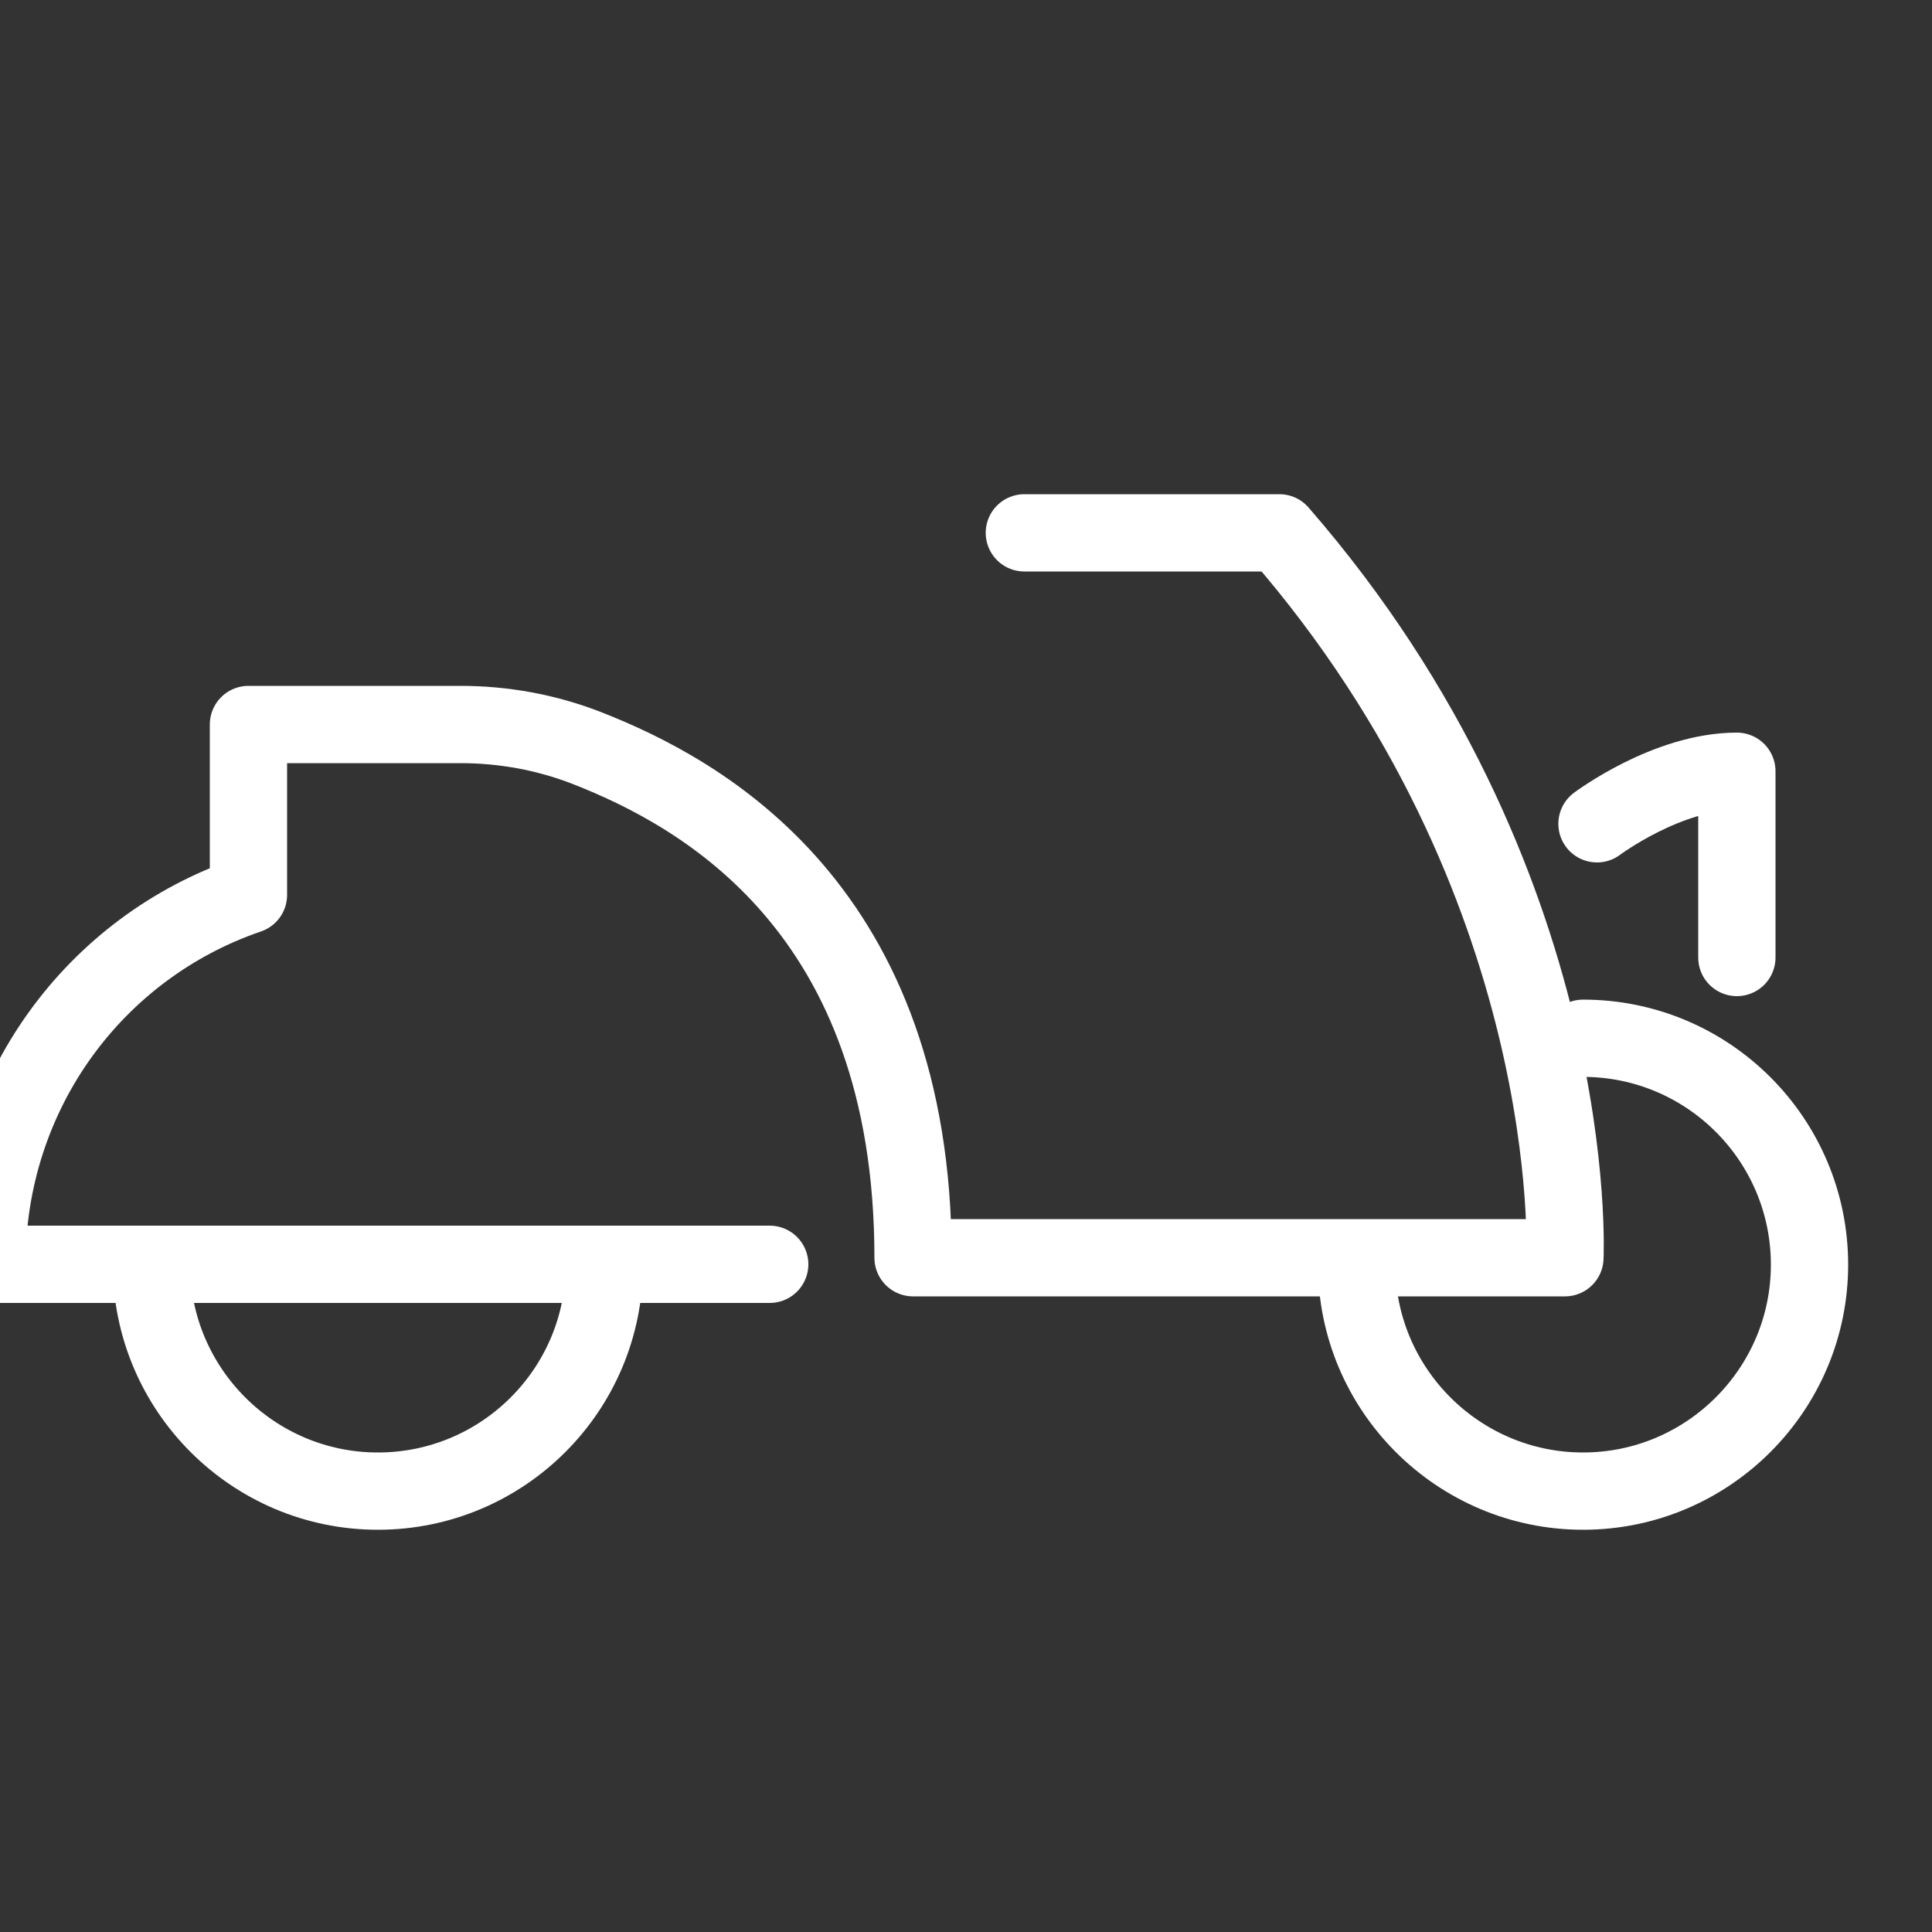 <?xml version="1.0" encoding="UTF-8"?>
<svg id="witte_lijnicoontjes" xmlns="http://www.w3.org/2000/svg" viewBox="0 0 50 50">
  <rect x="0" y="0" width="50" height="50" fill="#333333" stroke="none"/>
  <defs>
    <style>
      .cls-1 {
        fill: none;
        stroke: #fff;
        stroke-linecap: round;
        stroke-linejoin: round;
        stroke-width: 2px;
      }
    </style>
  </defs>
  <path class="cls-1" d="M40.97,26.87c3.24,0,5.86,2.63,5.86,5.86s-2.63,5.86-5.86,5.86-5.86-2.63-5.86-5.86"/>
  <path class="cls-1" d="M15.64,32.73c0,3.24-2.63,5.86-5.86,5.86s-5.86-2.63-5.86-5.86"/>
  <path class="cls-1" d="M26.51,13.79h6.6c7.87,9.05,7.39,18.76,7.39,18.76h-16.87c0-9.02-5.45-12.02-8.44-13.19-1.05-.41-2.16-.61-3.28-.61h-5.48v4.41c-3.98,1.36-6.77,5.12-6.77,9.56h20.26"/>
  <path class="cls-1" d="M41.33,21.32s1.81-1.36,3.62-1.36v4.82"/>
</svg>